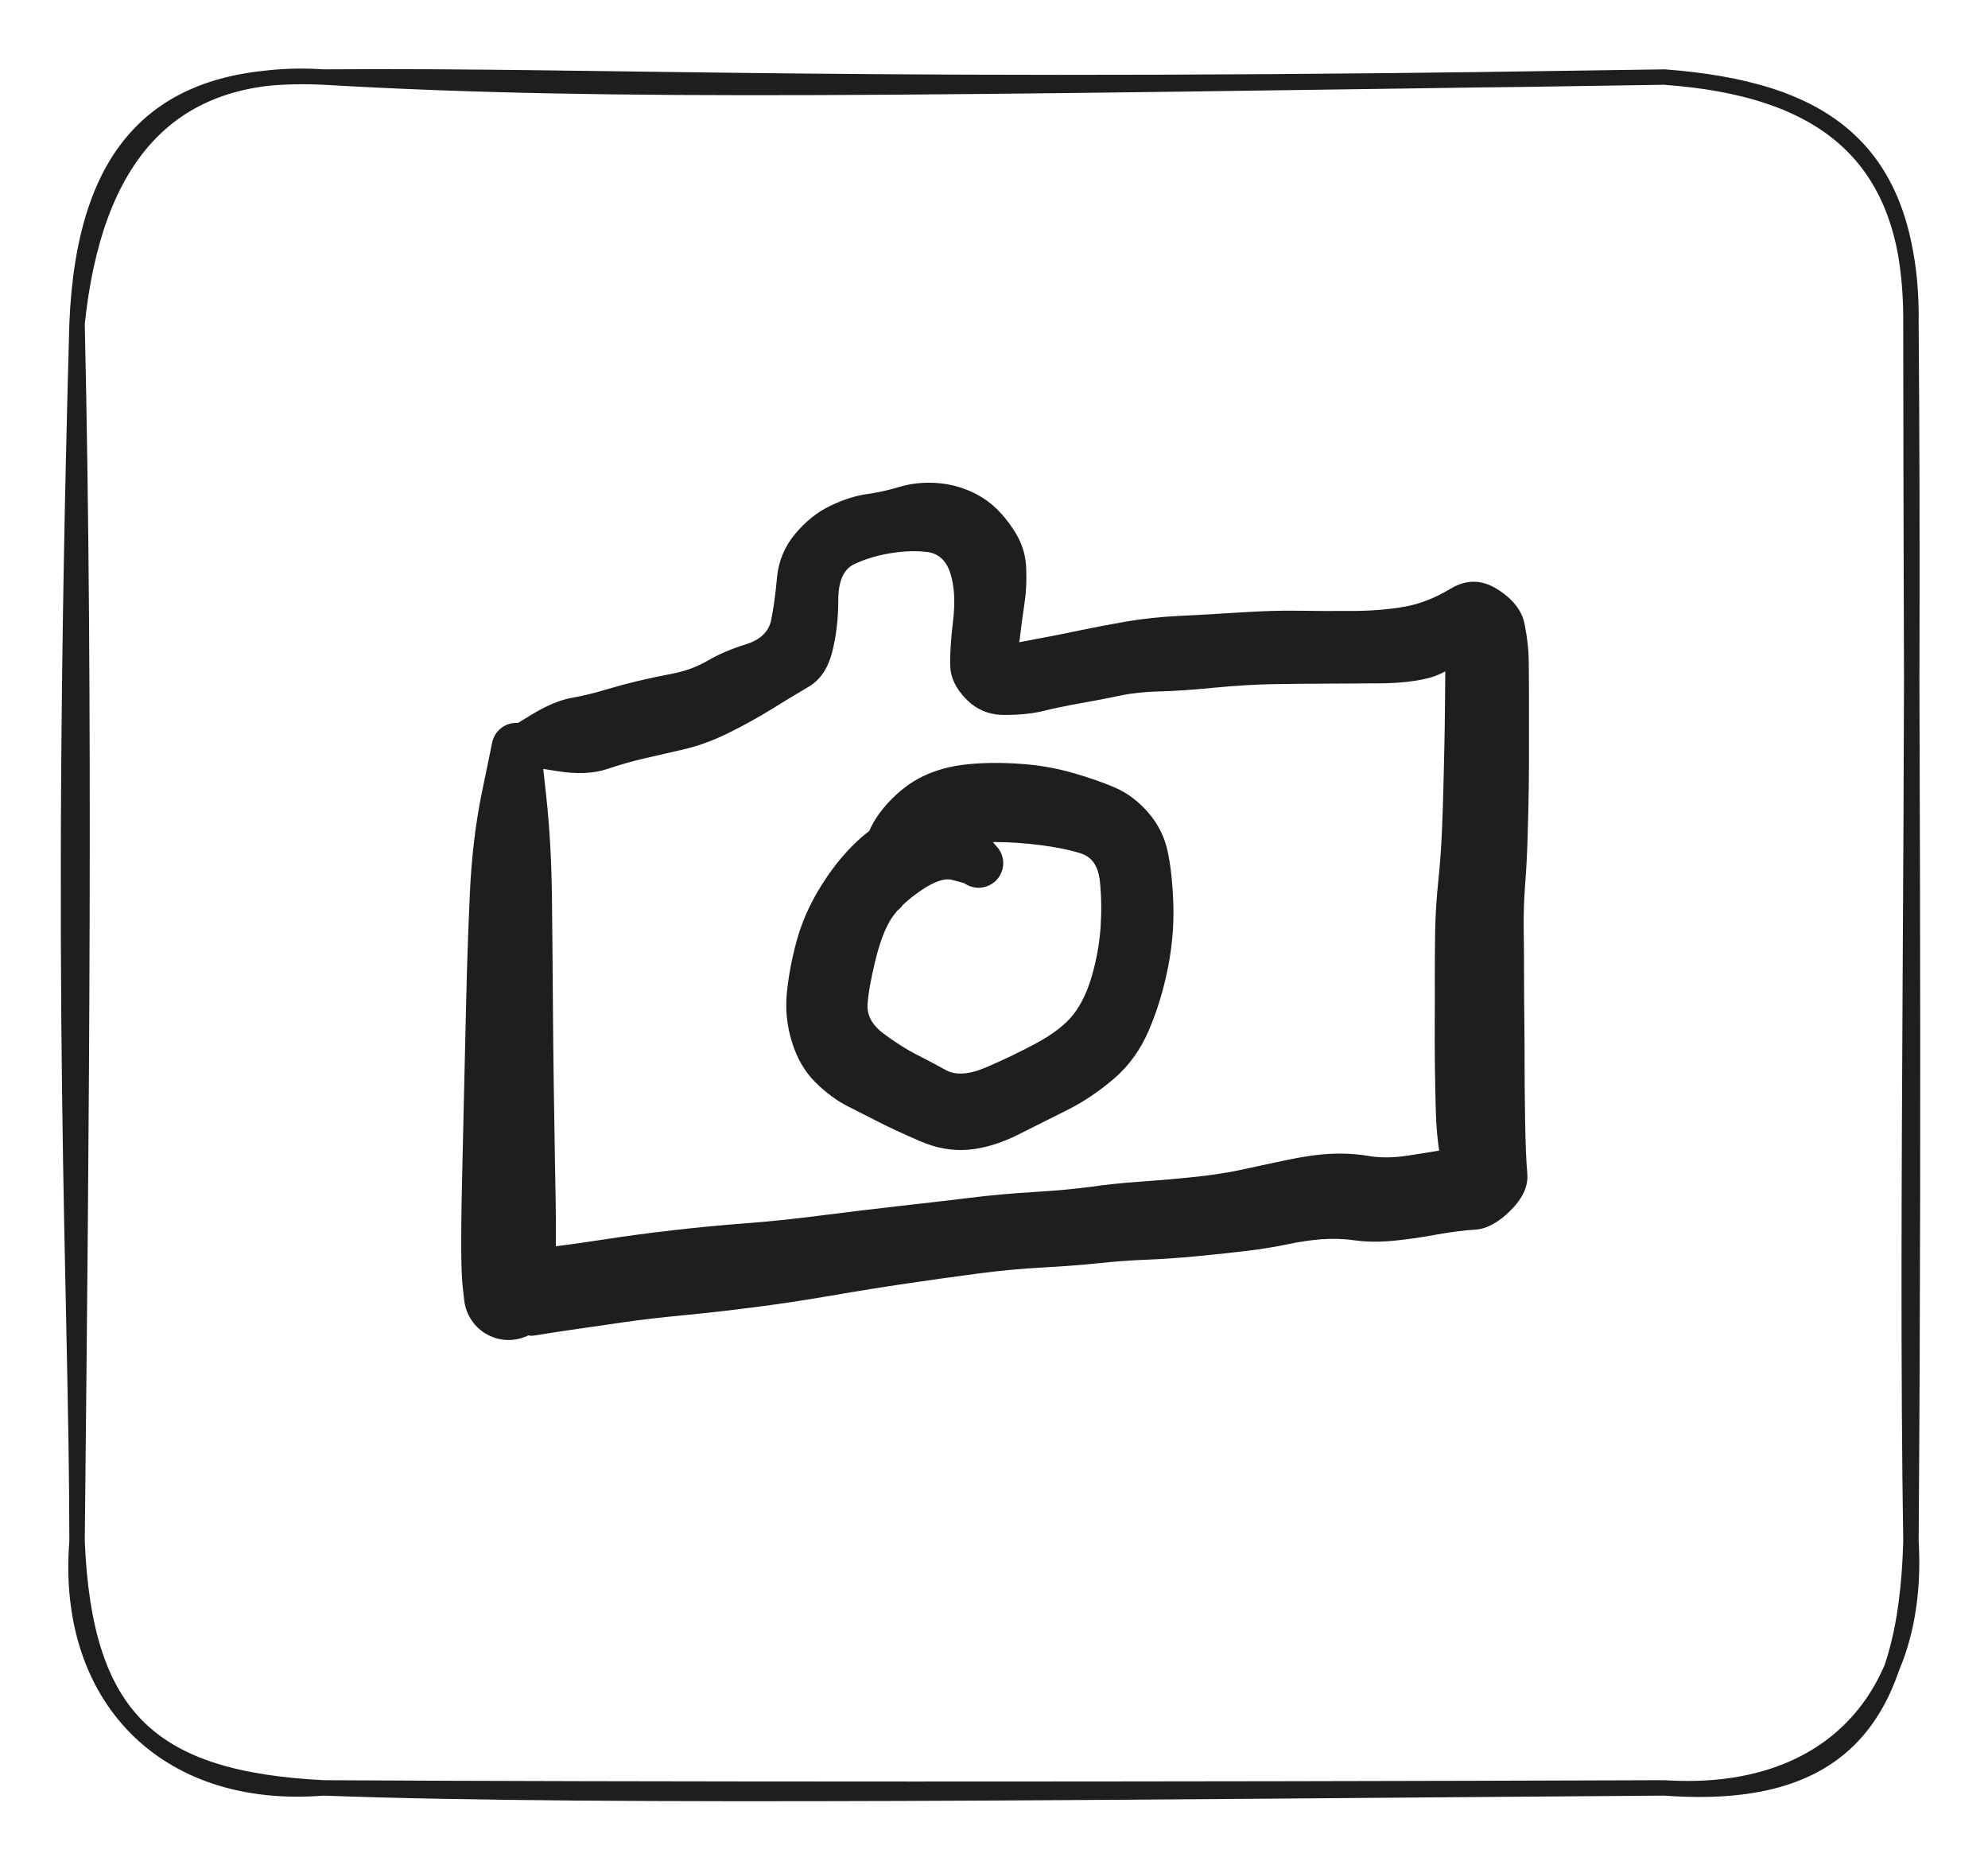<?xml version="1.0" standalone="no"?>
<!DOCTYPE svg PUBLIC "-//W3C//DTD SVG 1.1//EN" "http://www.w3.org/Graphics/SVG/1.1/DTD/svg11.dtd">
<svg version="1.1" xmlns="http://www.w3.org/2000/svg" viewBox="0 0 258 242" width="516" height="484"><!-- svg-source:excalidraw --><defs><style class="style-fonts">
      </style></defs><rect x="0" y="0" width="258" height="242" fill="#ffffff"></rect><g stroke-linecap="round" transform="translate(10 10) rotate(0 119 111)"><path d="M32 0 C69.19 -0.29, 102.52 1.74, 206 0 M32 0 C69.25 2.17, 108.44 1.4, 206 0 M206 0 C226.19 1.54, 238.13 8.78, 238 32 M206 0 C226.22 1.46, 238.32 9.82, 238 32 M238 32 C238.49 90.78, 237.31 146.24, 238 190 M238 32 C238.01 79.1, 238.46 126.29, 238 190 M238 190 C239.19 209.94, 227.63 223.39, 206 222 M238 190 C237.39 212.9, 229.11 223.72, 206 222 M206 222 C137 222.49, 67.95 223.36, 32 222 M206 222 C139.36 222.24, 70.96 222.22, 32 222 M32 222 C9.72 220.87, 0.97 213.02, 0 190 M32 222 C11.26 223.68, -1.62 210.1, 0 190 M0 190 C-0.02 157.2, -2.49 120.86, 0 32 M0 190 C0.57 135.33, 1.12 81.55, 0 32 M0 32 C0.92 9.83, 10.27 -1.03, 32 0 M0 32 C2.19 11.05, 11.52 -1.35, 32 0" stroke="#1e1e1e" stroke-width="2" fill="none"></path></g><g transform="translate(67 97) rotate(0 62.5 21)" stroke="none"><path fill="#1e1e1e" d="M 3.22,0.15 Q 3.22,0.15 3.88,6.23 4.55,12.31 4.63,19.41 4.71,26.50 4.75,32.68 4.79,38.87 4.87,44.08 4.94,49.29 5.01,52.95 5.07,56.60 5.12,59.30 5.16,62.01 5.14,65.16 5.12,68.31 4.98,69.70 4.83,71.09 4.75,71.78 4.66,72.48 4.41,73.14 4.16,73.80 3.76,74.38 3.36,74.96 2.84,75.42 2.31,75.89 1.69,76.22 1.06,76.54 0.38,76.71 -0.29,76.88 -1.00,76.88 -1.70,76.88 -2.38,76.71 -3.07,76.54 -3.69,76.21 -4.31,75.89 -4.84,75.42 -5.37,74.95 -5.76,74.37 -6.16,73.79 -6.41,73.14 -6.66,72.48 -6.75,71.78 -6.83,71.08 -3.88,68.23 -0.92,65.38 2.63,65.01 6.20,64.63 10.94,63.90 15.68,63.17 20.24,62.65 24.80,62.12 29.60,61.75 34.39,61.39 39.47,60.73 44.56,60.08 49.41,59.53 54.27,58.99 58.62,58.46 62.96,57.92 67.28,57.67 71.59,57.41 74.63,56.99 77.66,56.56 80.91,56.34 84.16,56.12 87.66,55.76 91.15,55.40 93.66,54.88 96.16,54.36 99.64,53.60 103.12,52.84 105.70,52.72 108.28,52.60 110.54,52.99 112.79,53.38 115.52,52.98 118.25,52.57 120.64,52.16 123.04,51.74 121.67,53.60 120.30,55.45 119.86,52.85 119.42,50.25 119.34,47.28 119.26,44.32 119.22,41.35 119.18,38.38 119.20,35.68 119.22,32.99 119.21,30.11 119.20,27.24 119.25,24.01 119.30,20.77 119.65,17.42 120.00,14.06 120.13,10.89 120.27,7.71 120.33,4.91 120.40,2.11 120.45,-0.22 120.50,-2.55 120.53,-5.77 120.55,-8.99 120.58,-11.21 120.61,-13.42 122.83,-13.48 125.05,-13.54 122.87,-11.55 120.70,-9.55 118.17,-8.96 115.64,-8.36 112.16,-8.33 108.69,-8.30 105.08,-8.29 101.48,-8.28 98.08,-8.22 94.69,-8.16 90.53,-7.76 86.37,-7.35 83.49,-7.28 80.62,-7.21 78.43,-6.75 76.25,-6.28 73.36,-5.77 70.48,-5.26 68.37,-4.74 66.26,-4.22 63.32,-4.23 60.39,-4.23 58.39,-6.28 56.39,-8.32 56.32,-10.56 56.25,-12.80 56.69,-16.46 57.13,-20.12 56.33,-22.62 55.53,-25.12 53.28,-25.38 51.02,-25.64 48.42,-25.19 45.81,-24.74 43.80,-23.76 41.79,-22.78 41.79,-19.11 41.79,-15.44 40.98,-12.32 40.16,-9.19 37.95,-7.89 35.74,-6.59 33.14,-4.98 30.54,-3.37 27.51,-1.87 24.48,-0.38 21.64,0.26 18.80,0.91 16.60,1.42 14.40,1.92 11.73,2.81 9.05,3.69 5.09,3.03 1.12,2.37 0.82,2.47 0.52,2.57 0.20,2.59 -0.10,2.62 -0.42,2.57 -0.73,2.52 -1.02,2.39 -1.31,2.27 -1.56,2.08 -1.82,1.89 -2.02,1.64 -2.22,1.40 -2.35,1.11 -2.49,0.82 -2.55,0.51 -2.61,0.20 -2.60,-0.10 -2.59,-0.42 -2.50,-0.72 -2.41,-1.03 -2.25,-1.30 -2.09,-1.58 -1.87,-1.80 -1.65,-2.03 -1.39,-2.20 -1.12,-2.37 0.38,-2.09 1.89,-1.82 2.13,-1.47 2.37,-1.12 2.49,-0.71 2.60,-0.30 2.58,0.11 2.57,0.54 2.41,0.93 2.26,1.33 1.99,1.66 1.71,1.98 1.35,2.20 0.99,2.43 0.57,2.52 0.16,2.62 -0.25,2.57 -0.68,2.53 -1.06,2.36 -1.45,2.18 -1.76,1.89 -2.07,1.60 -2.27,1.23 -2.48,0.86 -2.55,0.44 -2.62,0.02 -2.56,-0.39 -2.49,-0.81 -2.30,-1.19 -2.10,-1.57 -1.79,-1.86 -1.49,-2.16 -1.10,-2.34 -0.72,-2.52 -0.30,-2.57 0.11,-2.62 0.53,-2.53 0.95,-2.44 1.31,-2.23 1.68,-2.01 1.96,-1.69 2.23,-1.37 2.39,-0.97 2.56,-0.58 2.58,-0.16 2.61,0.26 2.50,0.67 2.39,1.08 2.15,1.43 1.92,1.79 1.58,2.05 1.24,2.31 0.84,2.44 0.44,2.58 0.02,2.59 -0.40,2.59 -0.80,2.46 -1.21,2.33 -0.04,2.35 1.12,2.37 0.82,2.47 0.52,2.57 0.20,2.59 -0.10,2.62 -0.42,2.57 -0.73,2.52 -1.02,2.39 -1.31,2.27 -1.56,2.08 -1.82,1.89 -2.02,1.64 -2.22,1.40 -2.35,1.11 -2.49,0.82 -2.55,0.51 -2.61,0.20 -2.60,-0.10 -2.59,-0.42 -2.50,-0.72 -2.41,-1.03 -2.25,-1.30 -2.09,-1.58 -1.87,-1.80 -1.65,-2.03 -1.39,-2.20 -1.12,-2.37 1.87,-4.20 4.87,-6.02 7.11,-6.43 9.35,-6.83 11.43,-7.46 13.52,-8.09 15.64,-8.60 17.77,-9.11 20.28,-9.59 22.78,-10.07 24.86,-11.28 26.94,-12.50 29.79,-13.39 32.64,-14.28 33.09,-16.58 33.55,-18.89 33.84,-22.06 34.13,-25.23 36.17,-27.69 38.22,-30.16 40.77,-31.37 43.33,-32.59 45.48,-32.88 47.63,-33.18 49.69,-33.81 51.76,-34.44 54.14,-34.35 56.52,-34.26 58.65,-33.37 60.78,-32.49 62.31,-31.00 63.84,-29.51 64.96,-27.57 66.09,-25.62 66.18,-23.24 66.28,-20.86 65.96,-18.71 65.63,-16.56 65.34,-14.10 65.06,-11.64 62.70,-12.14 60.34,-12.65 62.94,-13.19 65.54,-13.73 67.95,-14.17 70.36,-14.61 73.08,-15.19 75.79,-15.76 79.11,-16.34 82.44,-16.91 86.04,-17.08 89.64,-17.25 93.98,-17.53 98.32,-17.81 101.57,-17.75 104.82,-17.70 108.50,-17.72 112.19,-17.74 115.21,-18.26 118.22,-18.78 121.26,-20.61 124.30,-22.45 127.33,-20.54 130.35,-18.63 130.86,-16.02 131.38,-13.41 131.40,-11.19 131.43,-8.96 131.43,-5.70 131.42,-2.45 131.43,-0.07 131.44,2.31 131.40,5.22 131.36,8.12 131.25,11.61 131.15,15.09 130.92,17.93 130.70,20.77 130.75,24.00 130.80,27.23 130.79,30.09 130.79,32.95 130.83,35.63 130.86,38.30 130.86,41.22 130.86,44.13 130.93,48.51 131.00,52.88 131.21,55.29 131.42,57.69 129.05,60.06 126.68,62.43 124.43,62.56 122.17,62.70 119.32,63.22 116.47,63.75 113.77,64.01 111.06,64.26 108.85,63.95 106.65,63.64 104.47,63.81 102.28,63.99 100.09,64.46 97.89,64.93 95.03,65.29 92.16,65.64 88.44,66.00 84.71,66.35 81.79,66.46 78.87,66.57 75.51,66.92 72.15,67.27 68.18,67.48 64.20,67.69 59.87,68.26 55.54,68.83 50.81,69.53 46.08,70.22 40.78,71.14 35.48,72.05 30.73,72.65 25.97,73.26 21.59,73.68 17.21,74.10 14.26,74.53 11.30,74.96 8.10,75.42 4.90,75.87 2.49,76.28 0.07,76.68 2.45,73.88 4.83,71.09 4.75,71.78 4.66,72.48 4.41,73.14 4.16,73.80 3.76,74.38 3.36,74.96 2.84,75.42 2.31,75.89 1.69,76.22 1.06,76.54 0.38,76.71 -0.29,76.88 -1.00,76.88 -1.70,76.88 -2.38,76.71 -3.07,76.54 -3.69,76.21 -4.31,75.89 -4.84,75.42 -5.36,74.95 -5.76,74.37 -6.16,73.79 -6.41,73.14 -6.66,72.48 -6.75,71.78 -6.83,71.08 -6.98,69.69 -7.12,68.30 -7.14,65.14 -7.15,61.99 -7.10,59.28 -7.05,56.57 -6.96,52.91 -6.88,49.24 -6.76,44.01 -6.63,38.77 -6.49,32.54 -6.35,26.31 -6.03,19.07 -5.70,11.83 -4.46,5.83 -3.22,-0.15 -3.15,-0.53 -3.09,-0.92 -2.93,-1.27 -2.78,-1.63 -2.54,-1.94 -2.31,-2.25 -2.00,-2.49 -1.70,-2.74 -1.35,-2.90 -0.99,-3.06 -0.61,-3.14 -0.23,-3.21 0.15,-3.20 0.54,-3.18 0.91,-3.07 1.28,-2.96 1.62,-2.76 1.95,-2.56 2.23,-2.29 2.51,-2.02 2.72,-1.69 2.92,-1.36 3.04,-0.99 3.16,-0.62 3.19,-0.23 3.22,0.15 3.22,0.15 L 3.22,0.15 Z"></path></g><g transform="translate(127 112) rotate(0 0.5 12.5)" stroke="none"><path fill="#1e1e1e" d="M -1.93,2.58 Q -1.93,2.58 -3.42,2.18 -4.90,1.78 -7.52,3.58 -10.14,5.38 -11.32,7.19 -12.50,9.00 -13.39,12.60 -14.27,16.20 -14.41,18.33 -14.55,20.47 -12.31,22.14 -10.06,23.81 -8.13,24.80 -6.19,25.78 -4.26,26.85 -2.33,27.92 1.00,26.49 4.34,25.06 7.54,23.34 10.73,21.61 12.27,19.68 13.80,17.74 14.71,14.61 15.61,11.47 15.83,8.35 16.04,5.24 15.74,2.34 15.43,-0.55 13.33,-1.24 11.23,-1.92 8.10,-2.33 4.96,-2.73 1.96,-2.74 -1.03,-2.75 -3.16,-1.51 -5.29,-0.27 -7.33,1.97 -9.38,4.21 -9.48,4.62 -9.58,5.03 -9.81,5.39 -10.04,5.75 -10.37,6.02 -10.70,6.28 -11.10,6.43 -11.50,6.57 -11.93,6.59 -12.35,6.60 -12.76,6.47 -13.16,6.35 -13.51,6.10 -13.85,5.85 -14.10,5.51 -14.35,5.16 -14.47,4.75 -14.60,4.35 -14.59,3.92 -14.57,3.50 -14.43,3.10 -14.28,2.70 -14.01,2.37 -13.75,2.04 -13.39,1.81 -13.03,1.58 -12.62,1.48 -12.21,1.38 -11.78,1.41 -11.36,1.45 -10.97,1.61 -10.58,1.78 -10.26,2.07 -9.95,2.35 -9.74,2.72 -9.53,3.09 -9.45,3.51 -9.37,3.93 -9.43,4.35 -9.48,4.77 -9.67,5.15 -9.86,5.53 -10.16,5.83 -10.46,6.13 -10.84,6.32 -11.23,6.51 -11.65,6.56 -12.07,6.62 -12.49,6.54 -12.90,6.46 -13.27,6.25 -13.64,6.04 -13.93,5.72 -14.21,5.41 -14.38,5.02 -14.54,4.63 -14.58,4.20 -14.61,3.78 -14.61,3.78 -14.61,3.78 -14.94,1.75 -15.27,-0.28 -14.65,-2.79 -14.04,-5.29 -11.86,-7.70 -9.68,-10.11 -7.12,-11.32 -4.56,-12.52 -1.40,-12.83 1.76,-13.14 5.35,-12.89 8.93,-12.65 12.19,-11.72 15.44,-10.79 17.77,-9.77 20.10,-8.75 21.99,-6.59 23.89,-4.42 24.51,-1.64 25.13,1.13 25.27,5.27 25.41,9.41 24.55,13.69 23.69,17.98 22.08,21.73 20.46,25.49 17.59,27.95 14.72,30.41 11.68,31.95 8.64,33.49 5.18,35.21 1.72,36.94 -1.37,37.19 -4.46,37.44 -7.59,36.08 -10.73,34.72 -12.75,33.70 -14.76,32.67 -16.96,31.56 -19.15,30.45 -21.21,28.41 -23.26,26.37 -24.24,23.16 -25.22,19.95 -24.87,16.68 -24.52,13.41 -23.61,10.09 -22.70,6.77 -20.87,3.67 -19.05,0.58 -16.89,-1.71 -14.74,-4.02 -12.29,-5.43 -9.84,-6.83 -6.92,-6.98 -3.99,-7.12 -1.84,-6.17 0.30,-5.23 1.12,-3.90 1.93,-2.58 2.21,-2.31 2.49,-2.04 2.70,-1.71 2.91,-1.38 3.03,-1.01 3.16,-0.64 3.19,-0.26 3.22,0.12 3.16,0.51 3.10,0.89 2.94,1.25 2.79,1.61 2.56,1.92 2.33,2.23 2.02,2.48 1.72,2.72 1.37,2.89 1.02,3.06 0.64,3.13 0.26,3.21 -0.12,3.20 -0.51,3.18 -0.88,3.07 -1.26,2.97 -1.59,2.77 -1.93,2.58 -1.93,2.58 L -1.93,2.58 Z"></path></g></svg>